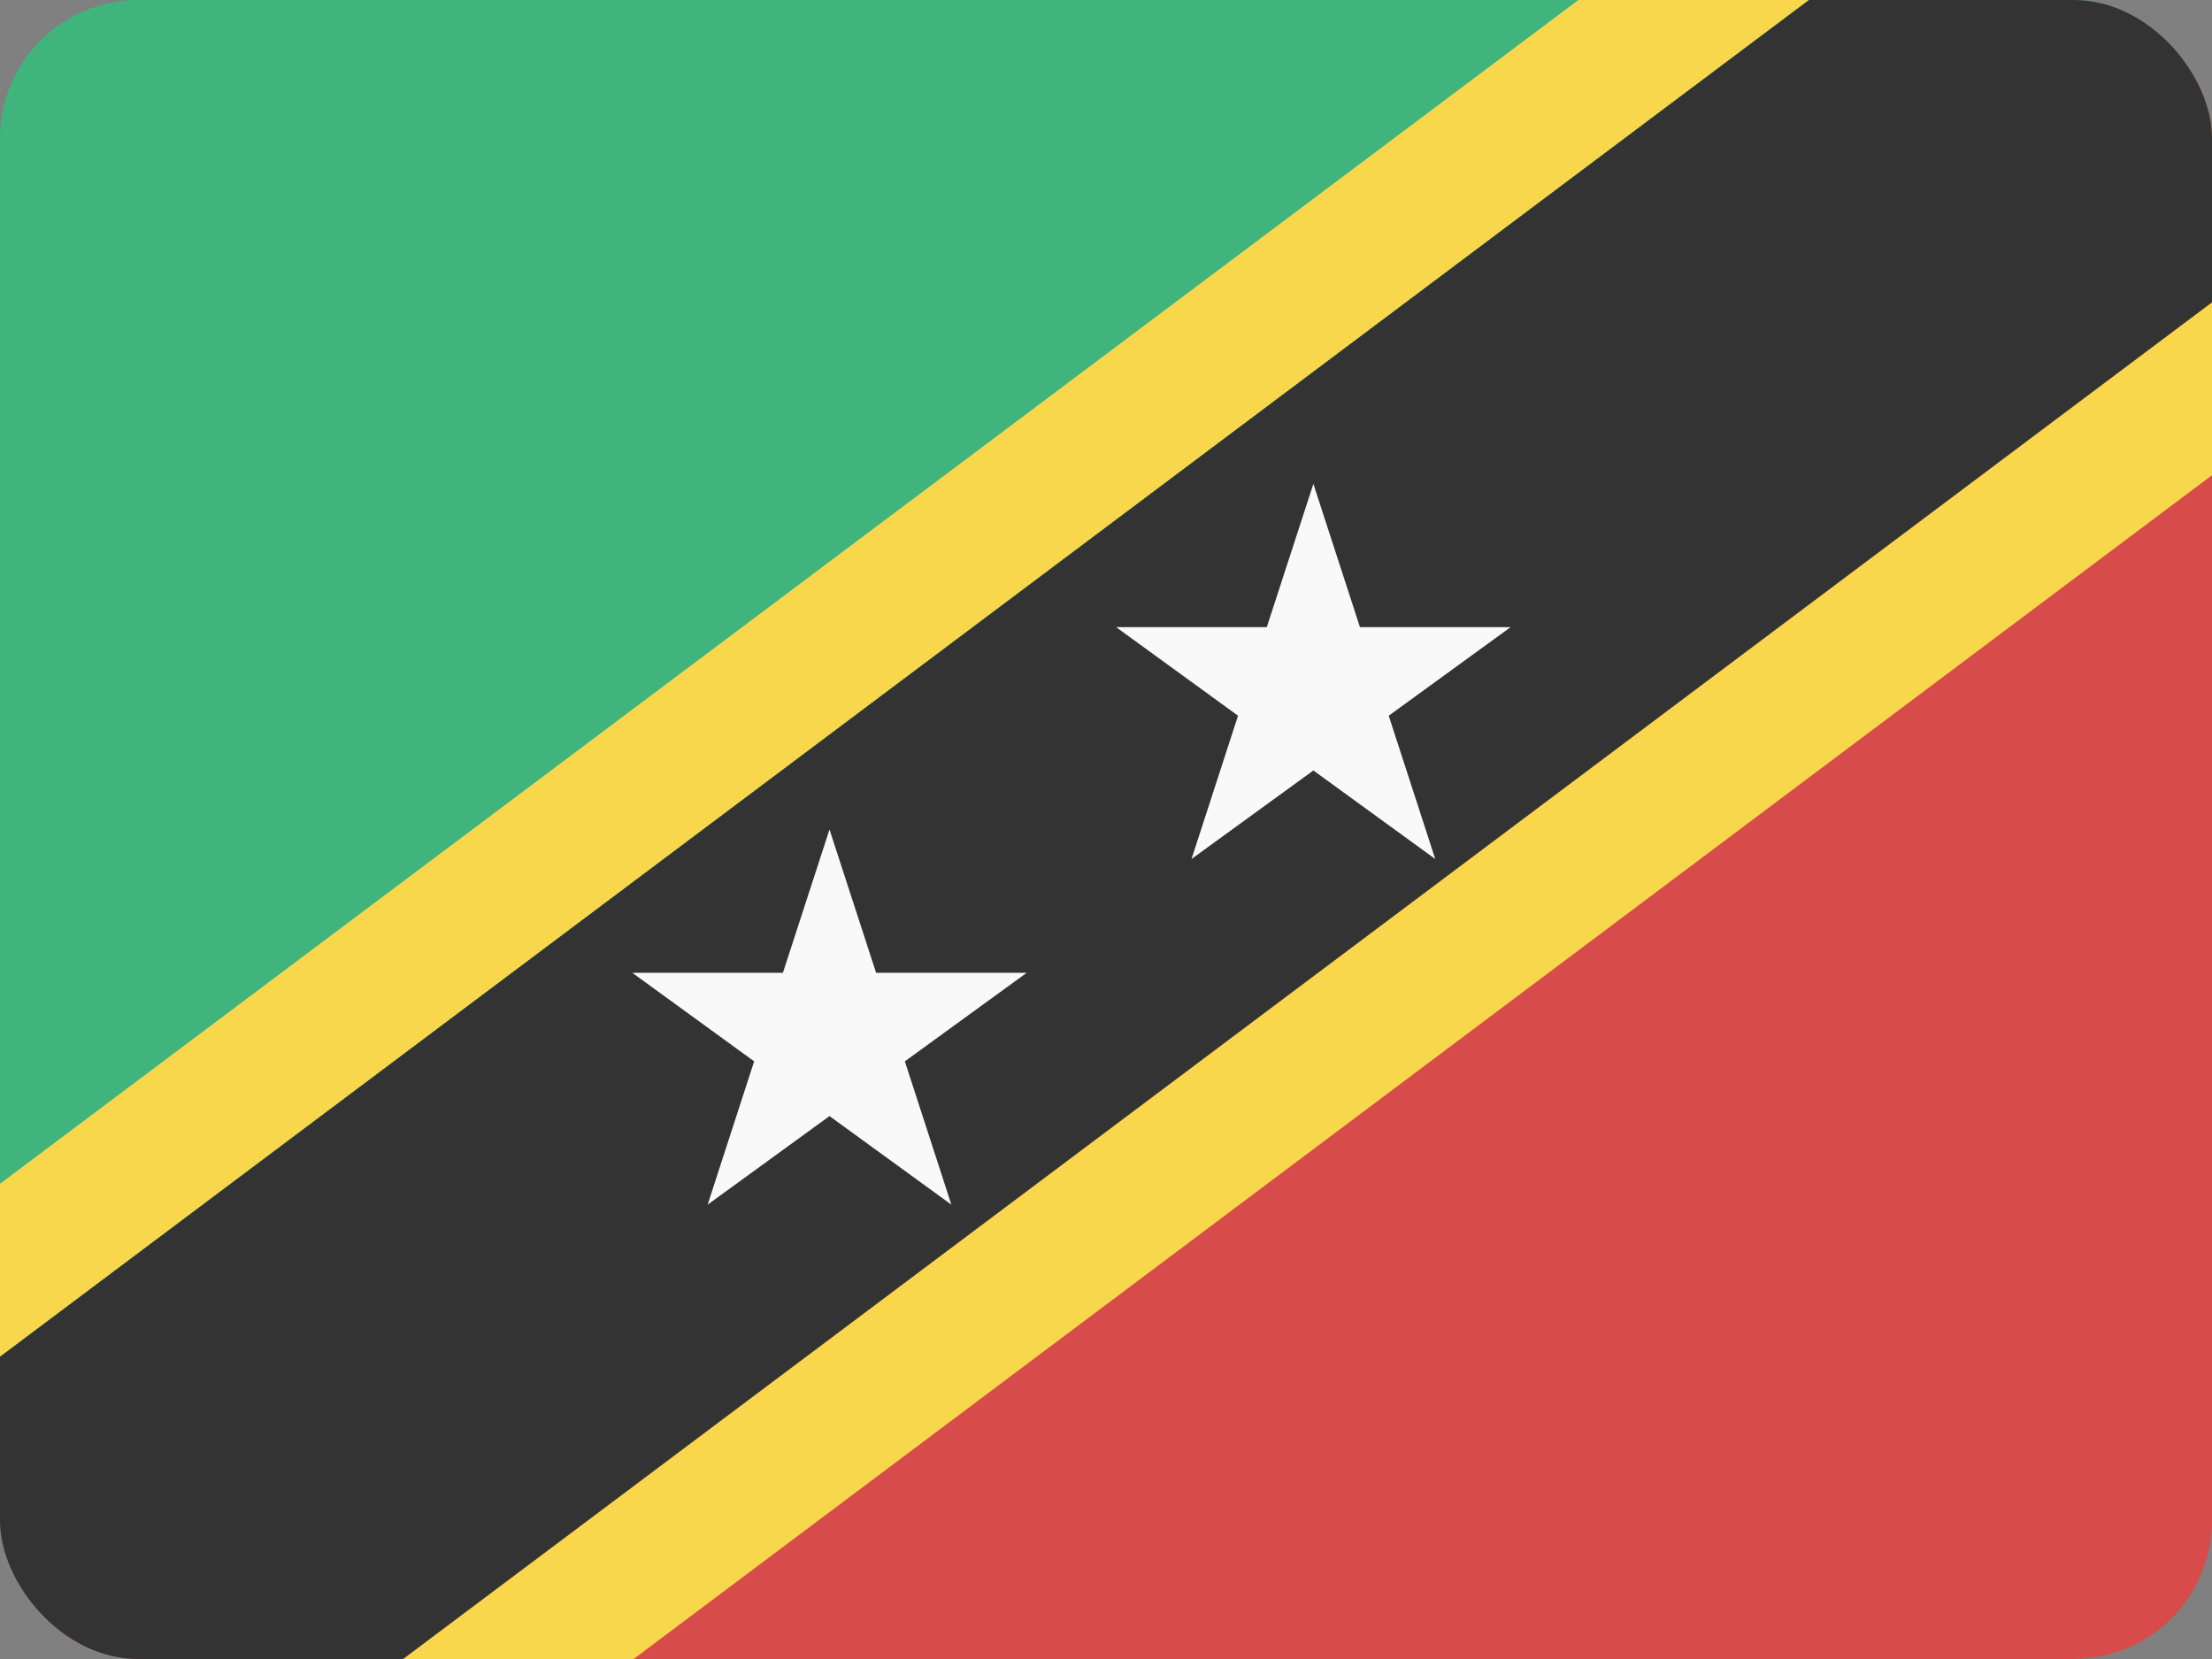 <svg width="32" height="24" viewBox="0 0 32 24" fill="none" xmlns="http://www.w3.org/2000/svg">
<rect x="0" y="0" width="32" height="24" fill="#808080" stroke="none"/>
<g clip-path="url(#clip0_440_1136)">
<rect width="32" height="24" rx="2" fill="#3FB47C"/>
<path d="M32 24H0L32 0V24Z" fill="#D74B4B"/>
<path fill-rule="evenodd" clip-rule="evenodd" d="M34.1 2.8L2.1 26.8L-2.1 21.2L29.9 -2.8L34.1 2.8Z" fill="#333333"/>
<path d="M12 12L12.674 14.073H14.853L13.09 15.354L13.763 17.427L12 16.146L10.237 17.427L10.91 15.354L9.147 14.073H11.326L12 12Z" fill="#F9F9F9"/>
<path d="M19 7L19.674 9.073H21.853L20.09 10.354L20.763 12.427L19 11.146L17.237 12.427L17.91 10.354L16.147 9.073H18.326L19 7Z" fill="#F9F9F9"/>
<path fill-rule="evenodd" clip-rule="evenodd" d="M1.7 29.6L-4.9 20.8L30.3 -5.6L36.9 3.2L1.7 29.6ZM34.1 2.8L2.1 26.8L-2.1 21.2L29.9 -2.8L34.1 2.8Z" fill="#F8D74C"/>
</g>
<defs>
<clipPath id="clip0_440_1136">
<rect width="32" height="24" rx="2" fill="white"/>
</clipPath>
</defs>
</svg>
